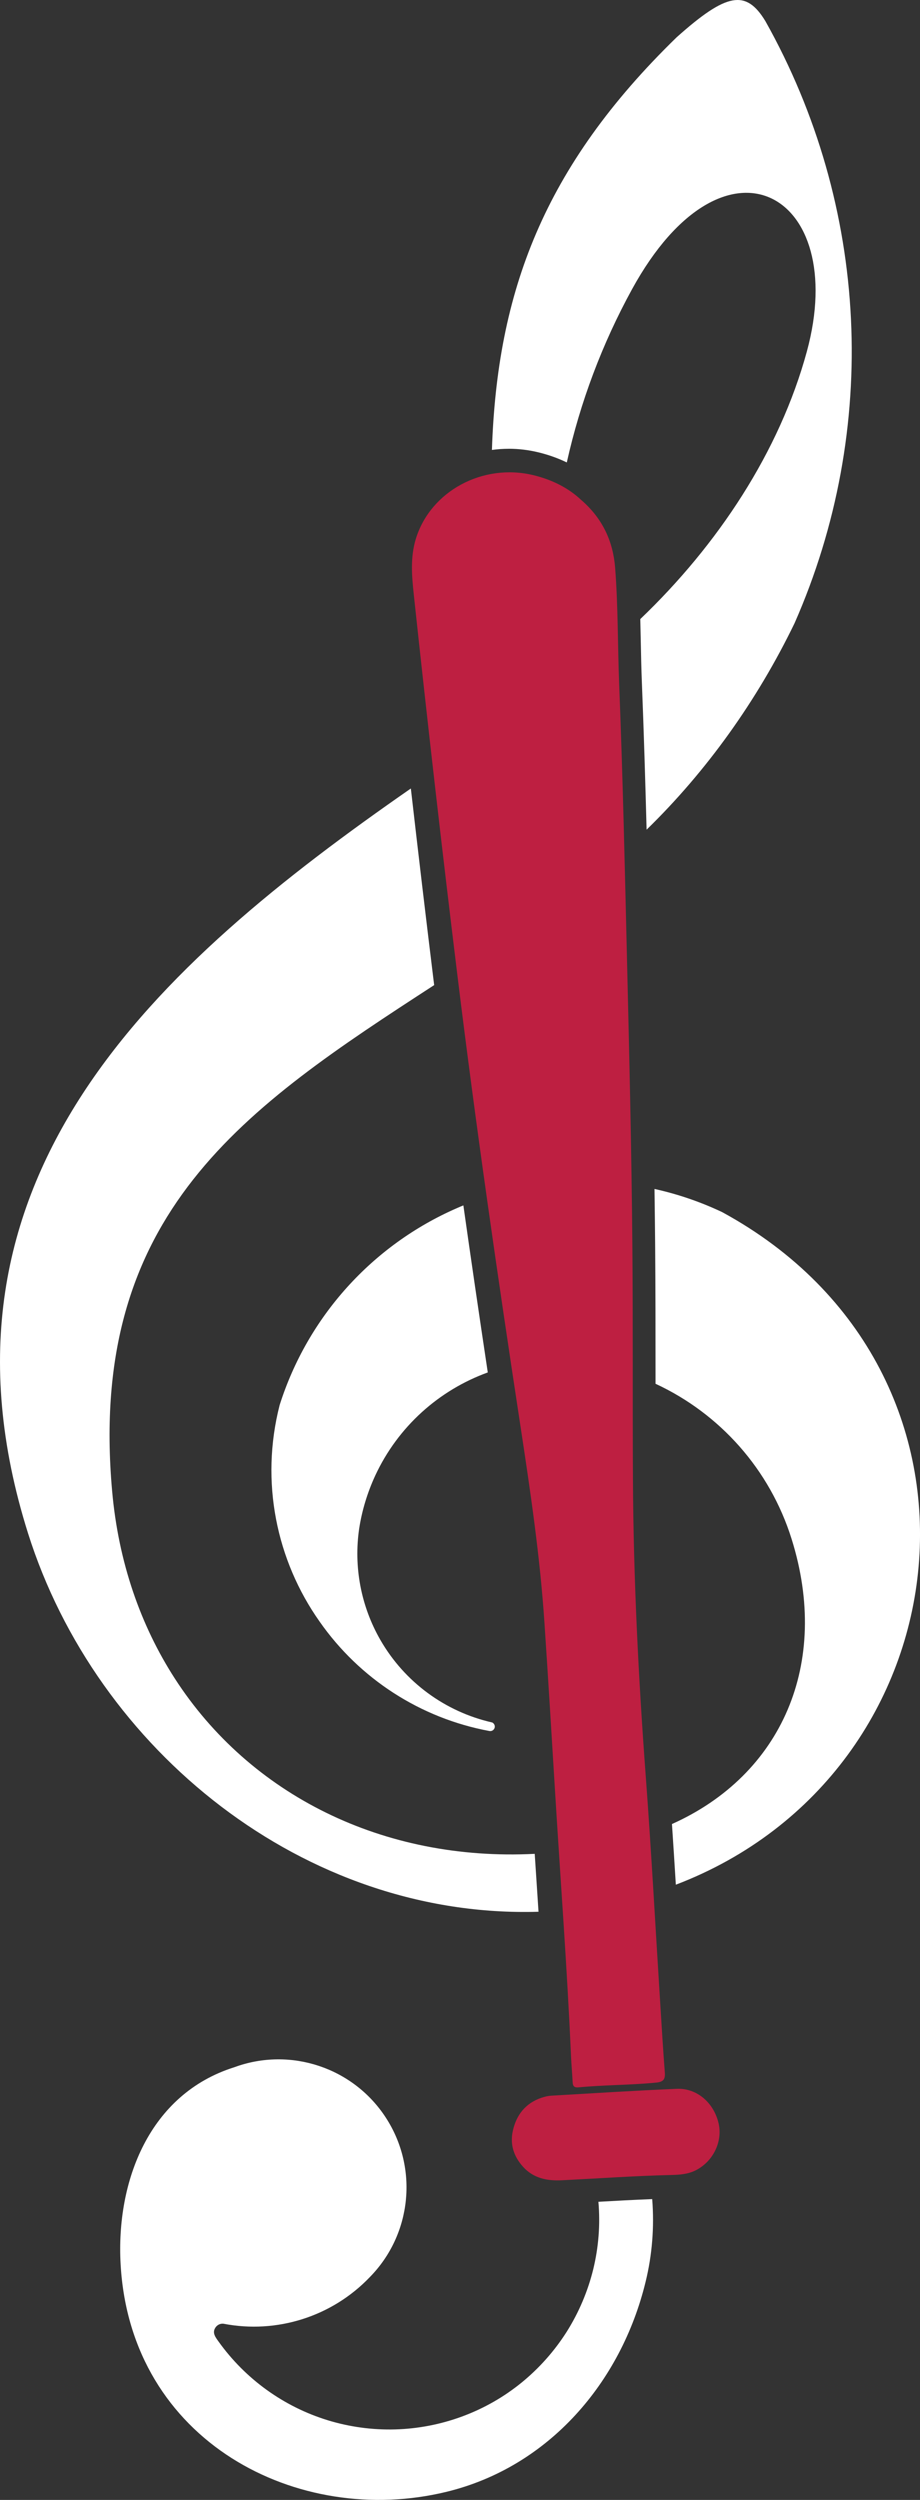 <?xml version="1.0" encoding="UTF-8"?><svg id="uuid-345e26ae-eef2-4494-91e2-130b83333236" xmlns="http://www.w3.org/2000/svg" width="472.58" height="1283.68" viewBox="0 0 472.58 1283.68"><rect x="0" y="0" width="472.58" height="1283.68" fill="#333333" stroke="none"/><g id="uuid-d368ba27-70a9-476f-996a-6de26ca7619a"><path d="M192.68,757.83c11.73-25.34,32.88-44.04,57.88-53.1-4.62-30.73-8.76-59.08-12.54-85.78-1.09.45-2.17.9-3.25,1.38-43.57,18.98-76.79,55.9-91.13,101.18-10.08,39.39-1.65,79.76,20.53,111.14,20.53,29.4,51.81,49.64,87.21,56.2,1.15.23,2.27-.43,2.67-1.55.36-1.12-.16-2.31-1.22-2.83-24.19-5.47-45.02-20.8-57.41-42.32-10.05-17.44-13.81-37.67-10.91-57.32,1.42-9.16,4.15-18.26,8.17-26.99Z" style="fill:#fff; fill-rule:evenodd;"/><path d="M261.3,230.43c5.13,0,10.27.62,15.27,1.84,5.22,1.27,10.08,3.01,14.58,5.19,6.9-30.94,18.14-60.92,33.54-89,47.36-86.32,111.9-49.34,89.78,32-14.03,51.53-45.79,99.4-85.57,137.43.1,3.77.17,7.53.25,11.24.14,7.12.29,14.48.58,21.66.99,24.99,1.75,50.2,2.41,75.24,30.87-30.06,56.85-66.43,76-106.02,43.9-99.67,38.36-214.2-15-309.19-9.95-16.35-19.87-14.63-45.58,8.34-68.45,66.6-92.19,130.86-94.87,211.88,2.85-.39,5.73-.6,8.6-.6" style="fill:#fff; fill-rule:evenodd;"/><path d="M307.39,1130.6c1.02,11.77.06,23.38-2.61,34.44-2.8,11.5-7.45,22.41-13.68,32.3-6.26,9.85-14.11,18.72-23.27,26.17-8.93,7.25-19.15,13.15-30.39,17.3-11.24,4.15-22.84,6.33-34.38,6.66-11.83.33-23.57-1.29-34.74-4.71-22.61-6.96-42.29-21.16-56.06-40.41-1.52-2.11-3.2-4.25-1.85-6.76.82-1.58,2.5-2.54,4.28-2.41,27.39,5.34,55.8-3.56,75.25-23.89,21.59-21.95,25.05-55.93,8.34-81.77-16.68-25.84-49.08-36.65-77.95-26.01-43.57,13.71-60.78,58.37-58.37,101.18,5.11,91.13,91.26,135.33,167.33,116.84,52.6-12.76,89.81-56.23,102.34-107.87,3.33-13.58,4.53-27.9,3.39-42.45-9.25.35-18.54.87-27.64,1.38Z" style="fill:#fff; fill-rule:evenodd;"/><path d="M276.62,981.67c-.39-5.99-.78-11.97-1.17-17.89-.26-3.92-.52-7.88-.78-11.86-77.88,3.97-146.29-30.28-184.88-90.03-17.57-27.23-28.97-59.72-32.2-96.34-12.72-142.96,68.69-196.92,165.43-259.71-.12-.94-.23-1.88-.35-2.82-3.94-32.1-7.82-64.9-11.63-98.14C81.16,495.07-42.96,605.12,14.38,787.26c35.13,111.45,142.02,197.99,262.24,194.4Z" style="fill:#fff; fill-rule:evenodd;"/><path d="M370.93,622.4c-11.19-5.3-22.85-9.26-34.73-11.89.13,9.51.24,19.02.33,28.53.19,22.45.2,45.25.2,67.3,0,1.4,0,2.81,0,4.21,32.97,15.29,58.7,43.91,69.9,79.71,20.05,63.93-5.02,121.08-61.46,146.36.7,10.41,1.35,20.81,1.99,31.15,150.11-57.3,174.52-263.33,23.78-345.37Z" style="fill:#fff; fill-rule:evenodd;"/><path d="M298.64,256.8c10.89,9.47,16.28,21.15,17.34,34.76,1.54,19.86,1.29,39.81,2.07,59.7,1.88,47.59,2.93,95.2,4.06,142.81,1.15,48.35,2.3,96.71,2.72,145.07.35,40.32.08,80.64.3,120.97.28,50.75,2.81,101.37,6.58,151.97,2.89,38.86,4.98,77.77,7.44,116.67.75,11.85,1.44,23.71,2.36,35.55.27,3.5-.9,4.74-4.38,5.08-13.31,1.31-26.7,1.18-40,2.45-2.13.2-2.88-.62-2.98-2.65-.21-4.45-.63-8.89-.83-13.33-1.99-45.36-5.43-90.64-8.2-135.95-1.76-28.89-3.52-57.79-5.45-86.67-2.25-33.73-7.17-67.14-12.26-100.53-11.73-76.92-22.89-153.91-32.36-231.14-8.02-65.44-15.51-130.94-22.52-196.49-1.02-9.48-1.78-19.03,1.07-28.36,7.5-24.51,34.43-39.05,60.5-32.69,9.42,2.3,17.87,6.48,24.54,12.8Z" style="fill:#be1f41;"/><path d="M269.85,1113.83c-5.58-5.5-8.15-12.15-6.38-19.87,1.84-8.07,6.55-14.04,14.67-16.79,1.63-.55,3.36-.97,5.07-1.07,21.48-1.24,42.96-2.62,64.46-3.52,10.29-.43,18.92,7.1,21.42,17.57,2.25,9.42-2.7,19.67-11.62,24.23-4,2.05-8.36,2.35-12.65,2.45-18.68.44-37.32,1.76-55.97,2.7-7.01.36-13.6-.65-19-5.71Z" style="fill:#be1f41;"/></g></svg>
